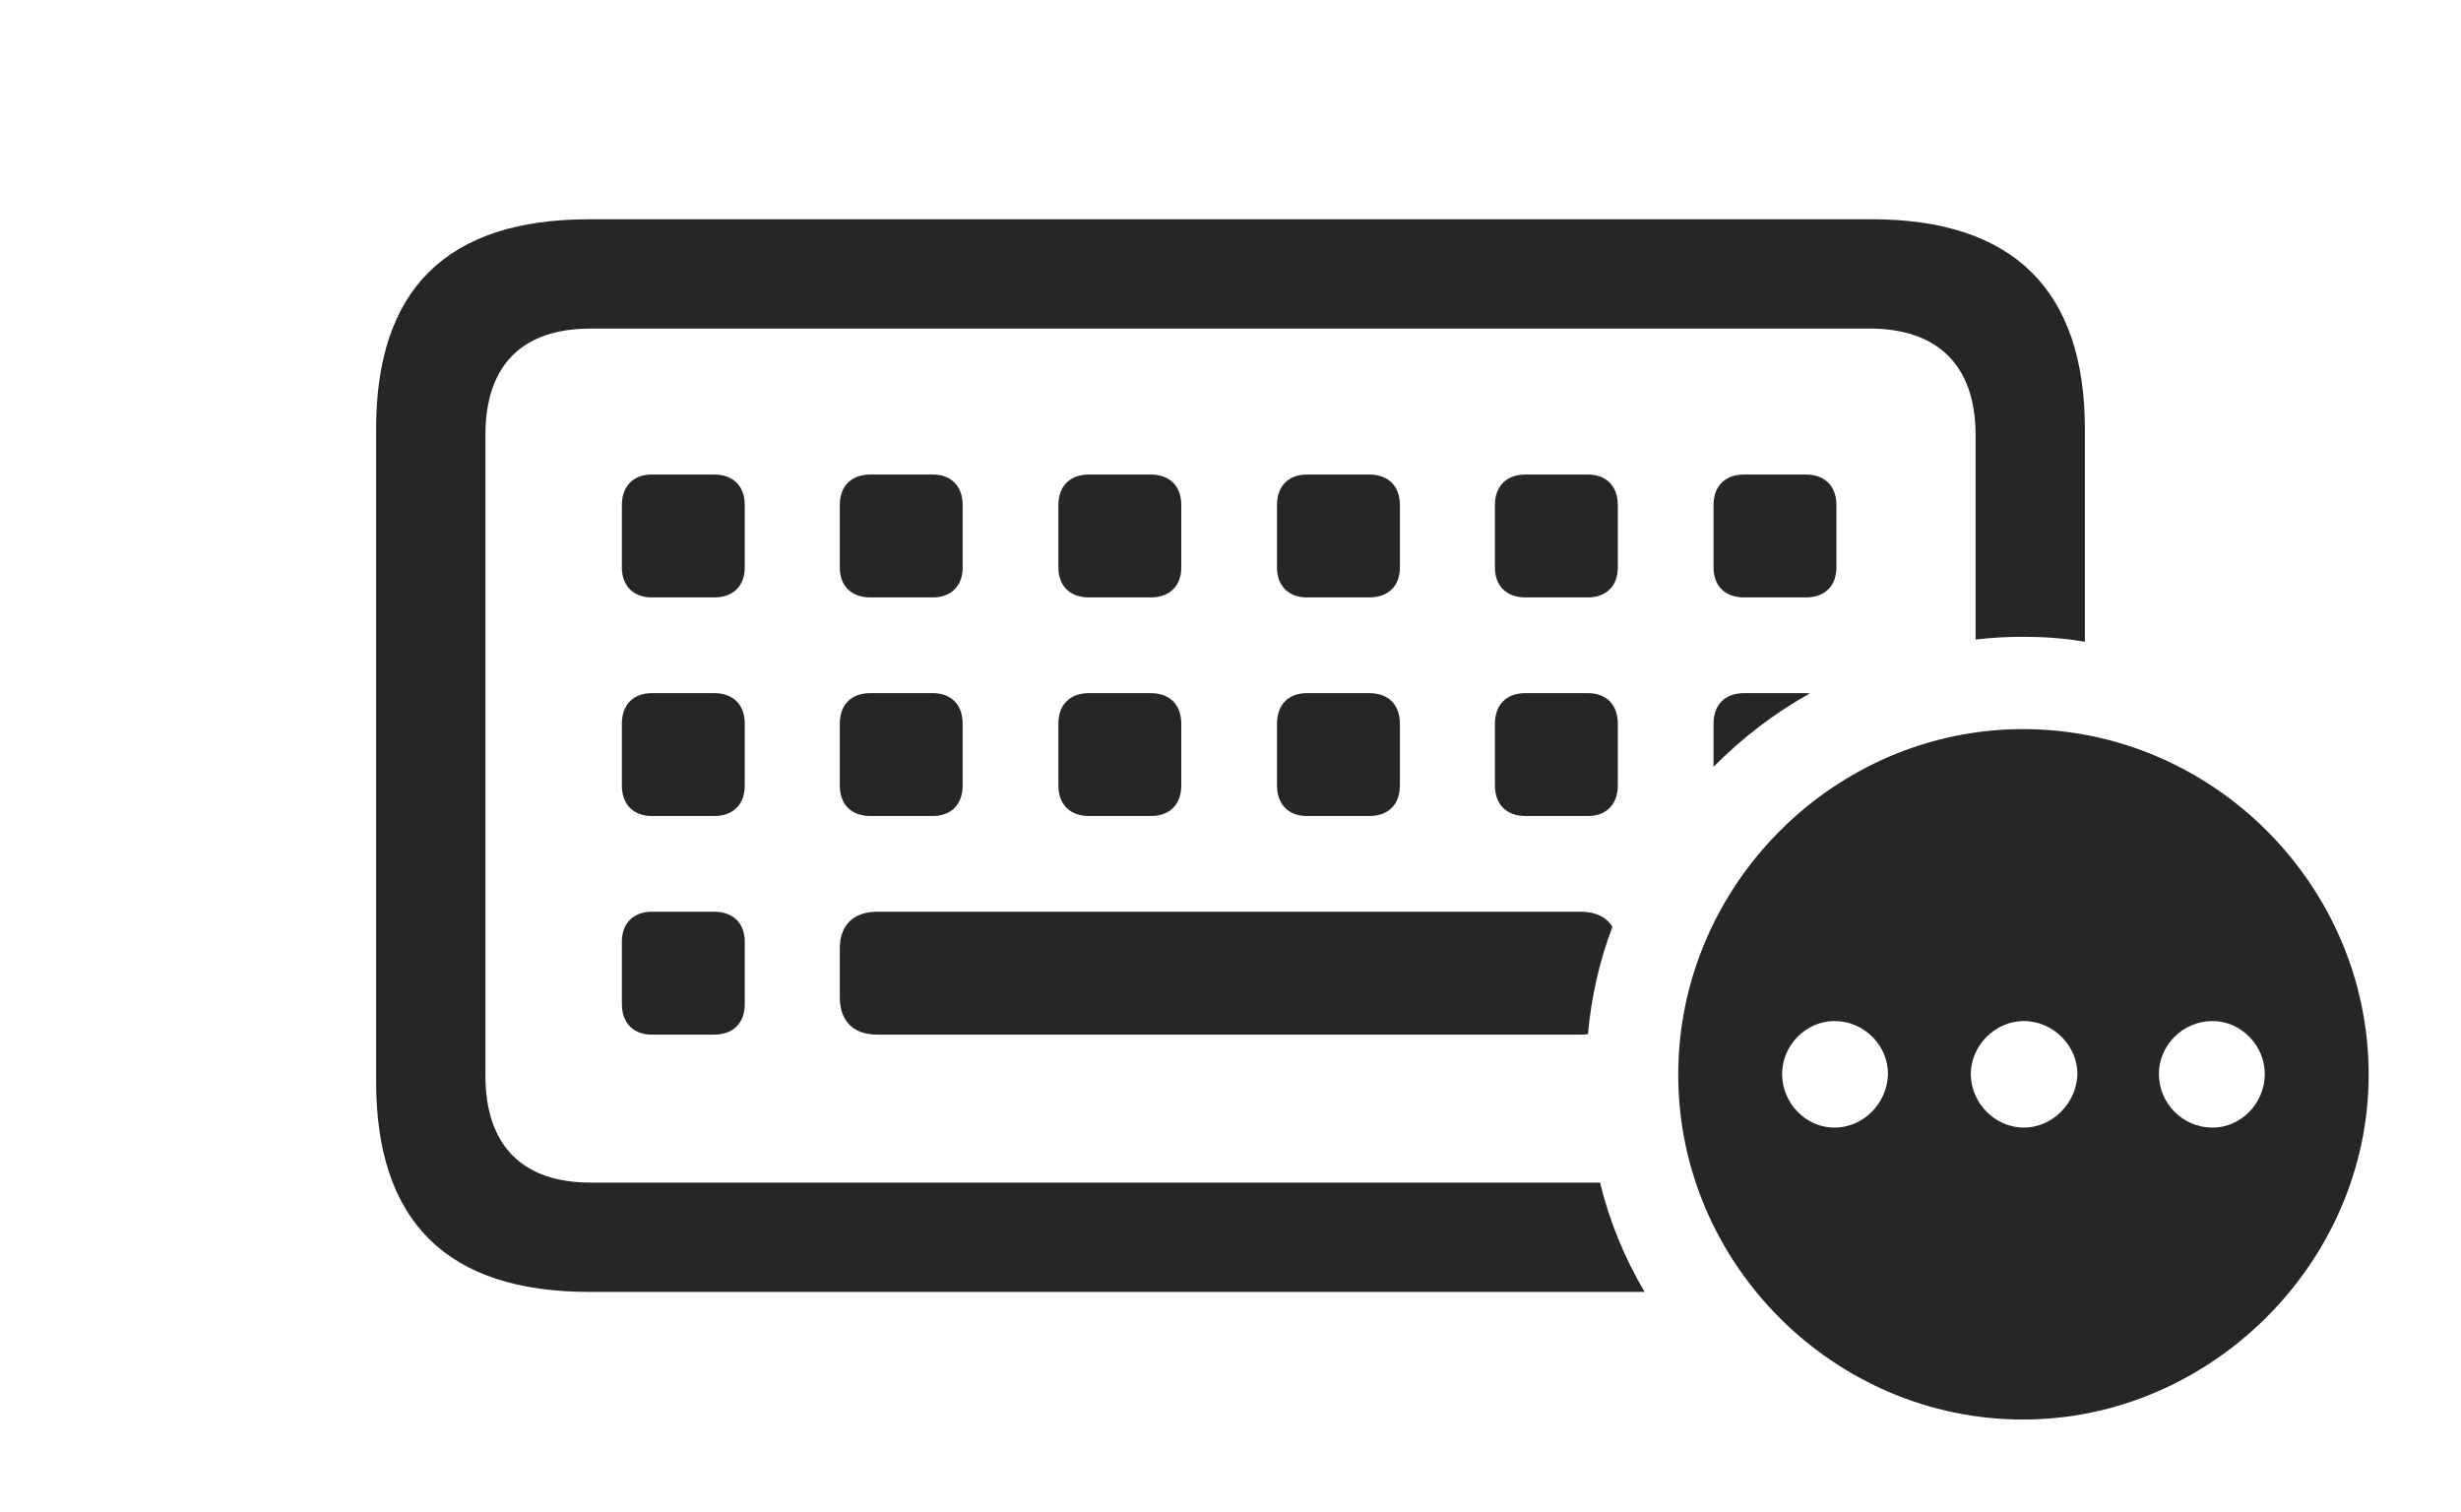 <?xml version="1.0" encoding="UTF-8"?>
<!--Generator: Apple Native CoreSVG 232.5-->
<!DOCTYPE svg
PUBLIC "-//W3C//DTD SVG 1.1//EN"
       "http://www.w3.org/Graphics/SVG/1.1/DTD/svg11.dtd">
<svg version="1.1" xmlns="http://www.w3.org/2000/svg" xmlns:xlink="http://www.w3.org/1999/xlink" width="177.002" height="108.74">
 <g>
  <rect height="108.74" opacity="0" width="177.002" x="0" y="0"/>
  <path d="M149.951 30.859L149.951 46.156C148.506 45.909 147.019 45.801 145.508 45.801C144.353 45.801 143.211 45.865 142.09 45.999L142.09 31.299C142.09 26.221 139.307 23.633 134.473 23.633L42.48 23.633C37.598 23.633 34.912 26.221 34.912 31.299L34.912 77.344C34.912 82.422 37.598 85.059 42.48 85.059L115.08 85.059C115.76 87.859 116.852 90.499 118.284 92.92L42.383 92.92C32.129 92.92 27.051 87.842 27.051 77.783L27.051 30.859C27.051 20.801 32.129 15.771 42.383 15.771L134.619 15.771C144.775 15.771 149.951 20.85 149.951 30.859Z" fill="#000000" fill-opacity="0.85"/>
  <path d="M53.565 67.725L53.565 72.217C53.565 73.584 52.734 74.414 51.367 74.414L46.875 74.414C45.557 74.414 44.727 73.584 44.727 72.217L44.727 67.725C44.727 66.406 45.557 65.576 46.875 65.576L51.367 65.576C52.734 65.576 53.565 66.406 53.565 67.725ZM115.969 66.664C115.043 69.101 114.449 71.692 114.212 74.38C114.057 74.404 113.892 74.414 113.721 74.414L63.086 74.414C61.377 74.414 60.4 73.438 60.4 71.728L60.4 68.213C60.4 66.553 61.377 65.576 63.086 65.576L113.721 65.576C114.765 65.576 115.539 65.963 115.969 66.664ZM53.565 52.051L53.565 56.494C53.565 57.861 52.734 58.691 51.367 58.691L46.875 58.691C45.557 58.691 44.727 57.861 44.727 56.494L44.727 52.051C44.727 50.684 45.557 49.853 46.875 49.853L51.367 49.853C52.734 49.853 53.565 50.684 53.565 52.051ZM69.238 52.051L69.238 56.494C69.238 57.861 68.408 58.691 67.09 58.691L62.598 58.691C61.23 58.691 60.4 57.861 60.4 56.494L60.4 52.051C60.4 50.684 61.23 49.853 62.598 49.853L67.09 49.853C68.408 49.853 69.238 50.684 69.238 52.051ZM84.961 52.051L84.961 56.494C84.961 57.861 84.131 58.691 82.764 58.691L78.32 58.691C76.953 58.691 76.123 57.861 76.123 56.494L76.123 52.051C76.123 50.684 76.953 49.853 78.32 49.853L82.764 49.853C84.131 49.853 84.961 50.684 84.961 52.051ZM100.684 52.051L100.684 56.494C100.684 57.861 99.853 58.691 98.486 58.691L93.994 58.691C92.676 58.691 91.846 57.861 91.846 56.494L91.846 52.051C91.846 50.684 92.676 49.853 93.994 49.853L98.486 49.853C99.853 49.853 100.684 50.684 100.684 52.051ZM116.357 52.051L116.357 56.494C116.357 57.861 115.527 58.691 114.209 58.691L109.717 58.691C108.35 58.691 107.52 57.861 107.52 56.494L107.52 52.051C107.52 50.684 108.35 49.853 109.717 49.853L114.209 49.853C115.527 49.853 116.357 50.684 116.357 52.051ZM130.176 49.868C127.62 51.295 125.288 53.082 123.242 55.153L123.242 52.051C123.242 50.684 124.072 49.853 125.439 49.853L129.883 49.853C129.984 49.853 130.082 49.858 130.176 49.868ZM53.565 36.328L53.565 40.82C53.565 42.139 52.734 42.969 51.367 42.969L46.875 42.969C45.557 42.969 44.727 42.139 44.727 40.82L44.727 36.328C44.727 34.961 45.557 34.131 46.875 34.131L51.367 34.131C52.734 34.131 53.565 34.961 53.565 36.328ZM69.238 36.328L69.238 40.82C69.238 42.139 68.408 42.969 67.09 42.969L62.598 42.969C61.23 42.969 60.4 42.139 60.4 40.82L60.4 36.328C60.4 34.961 61.23 34.131 62.598 34.131L67.09 34.131C68.408 34.131 69.238 34.961 69.238 36.328ZM84.961 36.328L84.961 40.82C84.961 42.139 84.131 42.969 82.764 42.969L78.32 42.969C76.953 42.969 76.123 42.139 76.123 40.82L76.123 36.328C76.123 34.961 76.953 34.131 78.32 34.131L82.764 34.131C84.131 34.131 84.961 34.961 84.961 36.328ZM100.684 36.328L100.684 40.82C100.684 42.139 99.853 42.969 98.486 42.969L93.994 42.969C92.676 42.969 91.846 42.139 91.846 40.82L91.846 36.328C91.846 34.961 92.676 34.131 93.994 34.131L98.486 34.131C99.853 34.131 100.684 34.961 100.684 36.328ZM116.357 36.328L116.357 40.82C116.357 42.139 115.527 42.969 114.209 42.969L109.717 42.969C108.35 42.969 107.52 42.139 107.52 40.82L107.52 36.328C107.52 34.961 108.35 34.131 109.717 34.131L114.209 34.131C115.527 34.131 116.357 34.961 116.357 36.328ZM132.08 36.328L132.08 40.82C132.08 42.139 131.25 42.969 129.883 42.969L125.439 42.969C124.072 42.969 123.242 42.139 123.242 40.82L123.242 36.328C123.242 34.961 124.072 34.131 125.439 34.131L129.883 34.131C131.25 34.131 132.08 34.961 132.08 36.328Z" fill="#000000" fill-opacity="0.85"/>
  <path d="M170.361 77.295C170.361 90.82 158.984 102.1 145.508 102.1C131.934 102.1 120.703 90.918 120.703 77.295C120.703 63.672 131.934 52.441 145.508 52.441C159.131 52.441 170.361 63.672 170.361 77.295ZM128.174 77.246C128.174 79.346 129.883 81.103 131.934 81.103C134.033 81.103 135.742 79.346 135.791 77.246C135.791 75.195 134.082 73.438 131.934 73.438C129.883 73.438 128.174 75.195 128.174 77.246ZM141.748 77.246C141.748 79.346 143.506 81.103 145.557 81.103C147.607 81.103 149.365 79.346 149.414 77.246C149.414 75.195 147.656 73.438 145.557 73.438C143.506 73.438 141.748 75.195 141.748 77.246ZM155.273 77.246C155.273 79.346 156.982 81.103 159.131 81.103C161.182 81.103 162.891 79.346 162.891 77.246C162.891 75.195 161.182 73.438 159.131 73.438C156.982 73.438 155.273 75.195 155.273 77.246Z" fill="#000000" fill-opacity="0.85"/>
 </g>
</svg>
